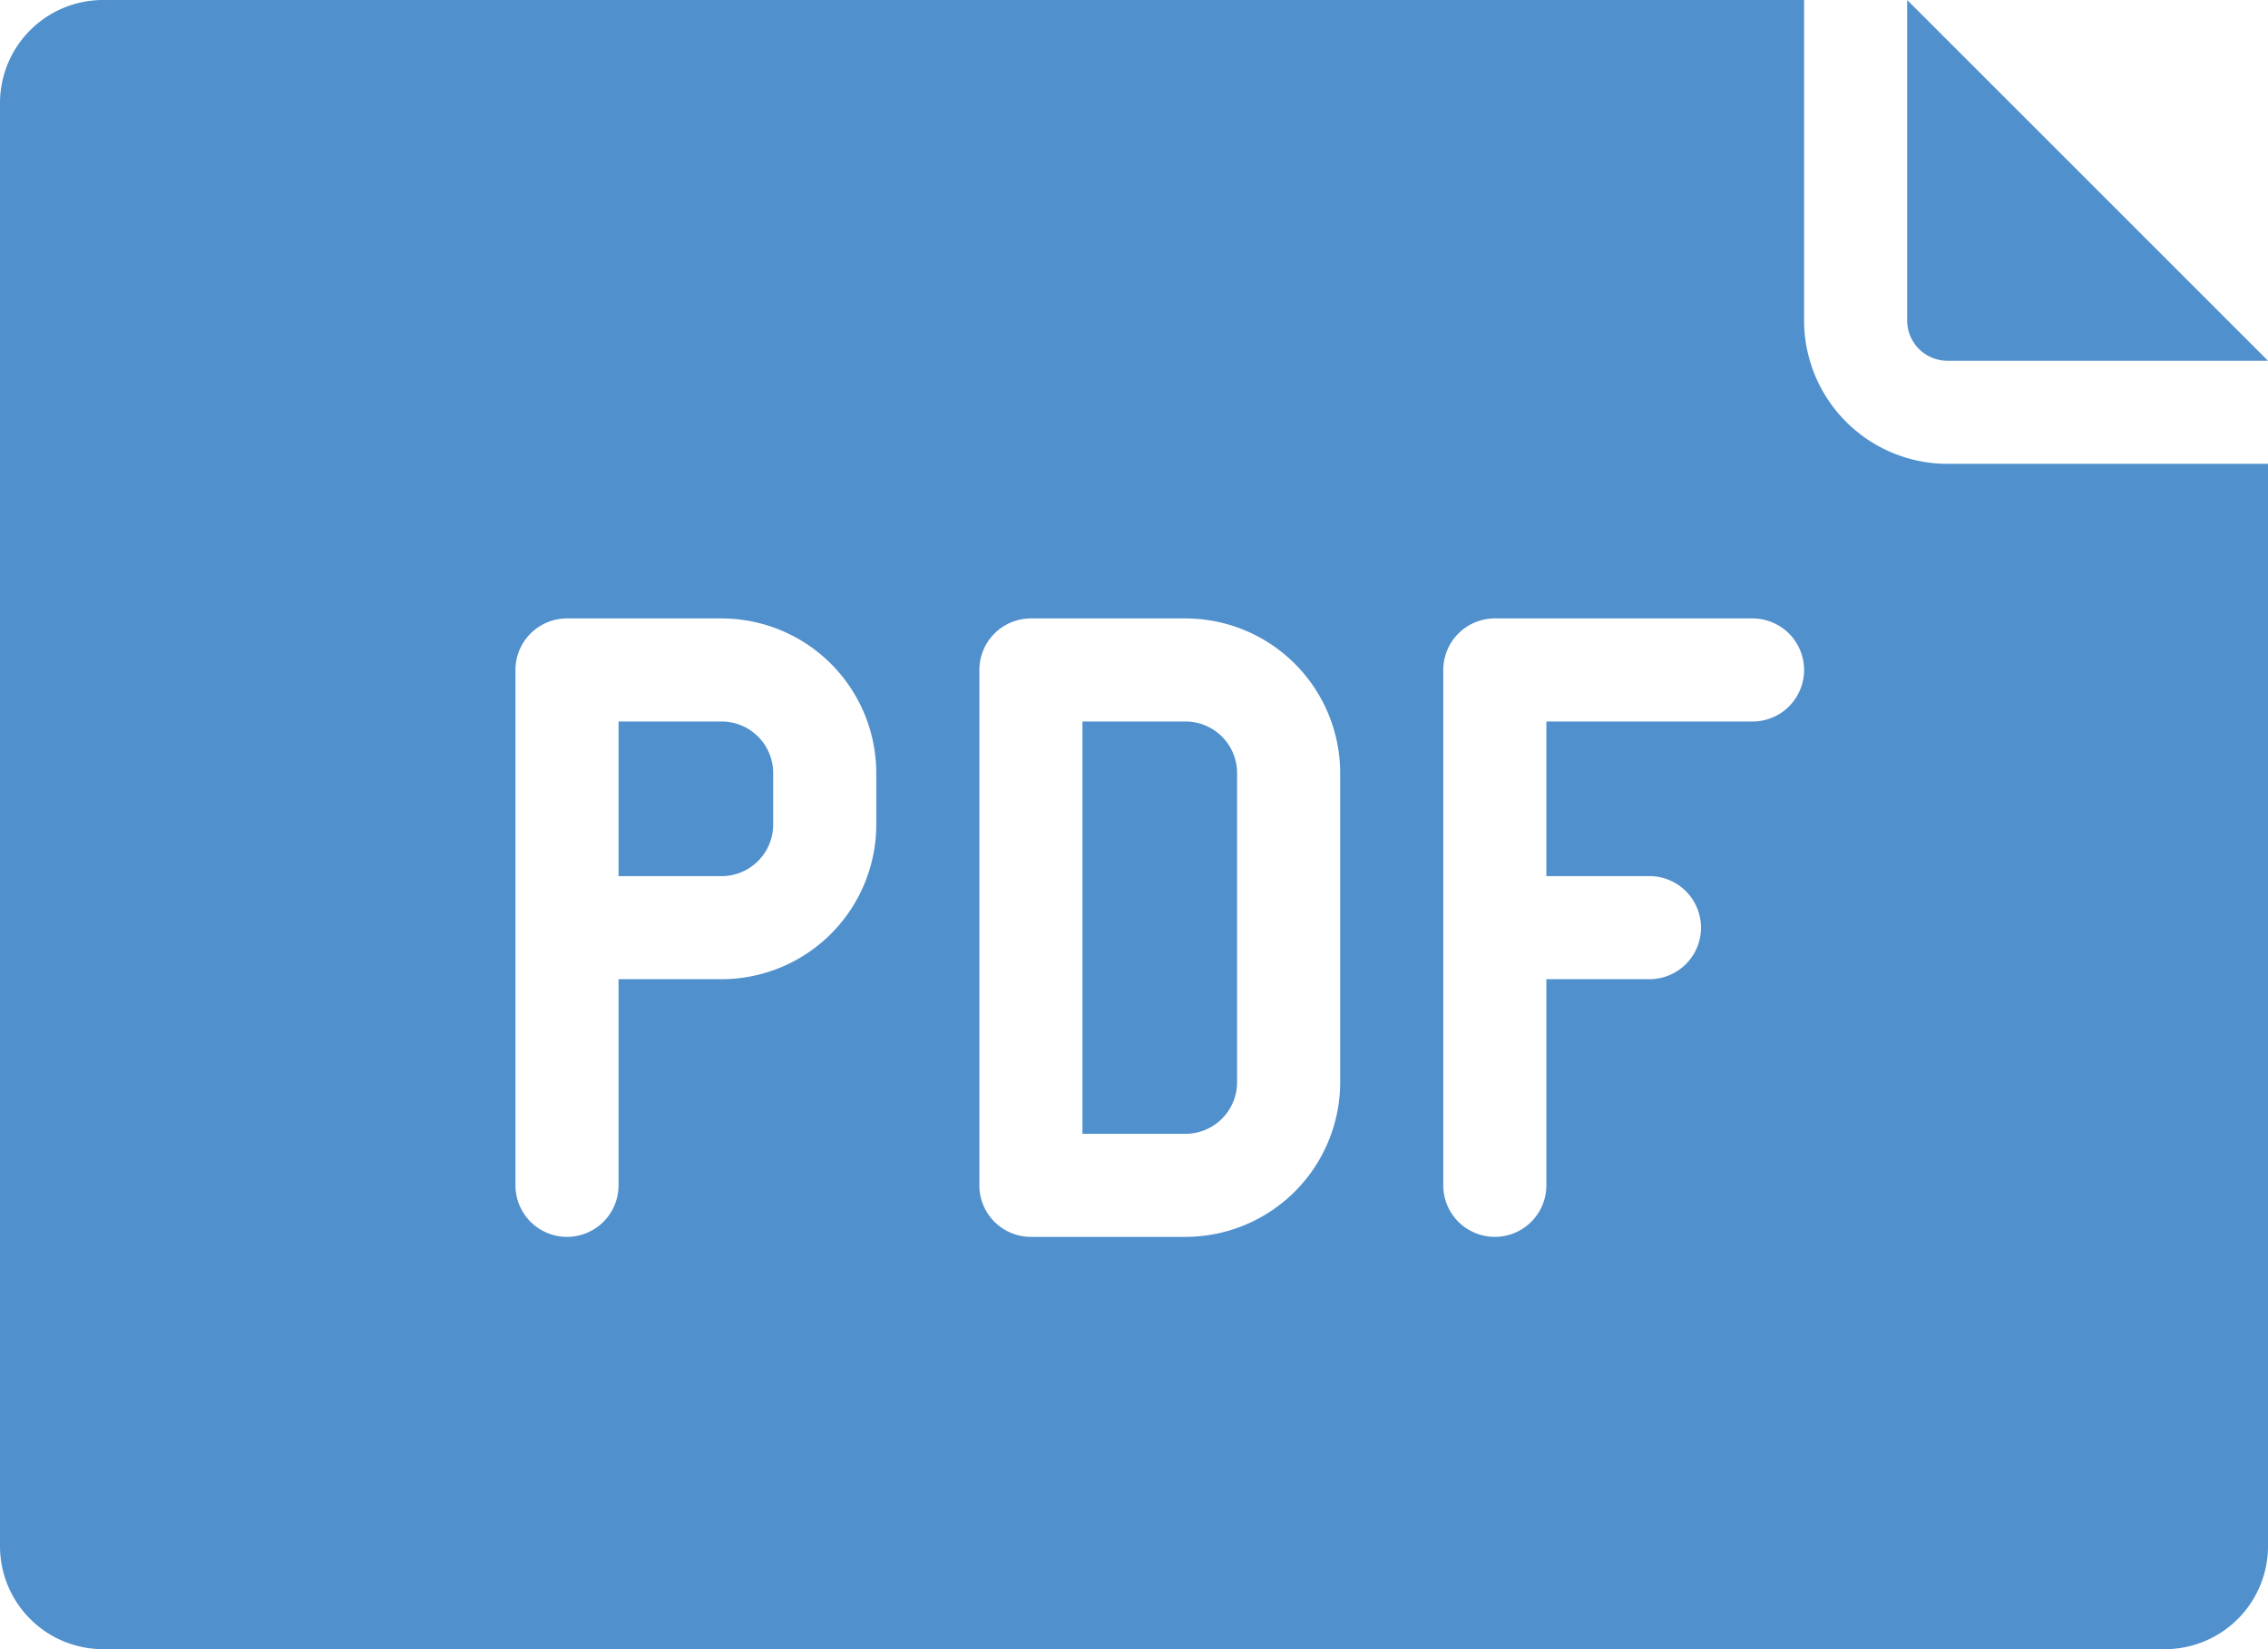 <svg xmlns="http://www.w3.org/2000/svg" viewBox="0 0 44 32"><defs><style>.cls-1{fill:#5090cd;}</style></defs><g id="Layer_2" data-name="Layer 2"><g id="FINAL"><path class="cls-1" d="M37,.94V0l7,7H37.78A.781.781,0,0,1,37,6.22ZM44,9V30a2,2,0,0,1-2,2H2a2,2,0,0,1-2-2V2A2,2,0,0,1,2,0H35V6.22A2.783,2.783,0,0,0,37.78,9ZM17,15a3.003,3.003,0,0,0-3-3H11a1.0 1,0,0,0-1,1V23a1,1,0,0,0,2,0V19h2a3.003,3.003,0,0,0,3-3Zm9,0a3.003,3.003,0,0,0-3-3H20a1.0 1,0,0,0-1,1V23a1.0 1,0,0,0,1,1h3a3.003,3.003,0,0,0,3-3Zm9-2a1.0 1,0,0,0-1-1H29a1.0 1,0,0,0-1,1V23a1,1,0,0,0,2,0V19h2a1,1,0,0,0,0-2H30V14h4A1.0 1,0,0,0,35,13ZM23,14H21v8h2a1.001,1.001,0,0,0,1-1V15A1.001,1.001,0,0,0,23,14Zm-9,0H12v3h2a1.001,1.001,0,0,0,1-1V15A1.001,1.001,0,0,0,14,14Z"/></g></g></svg>
